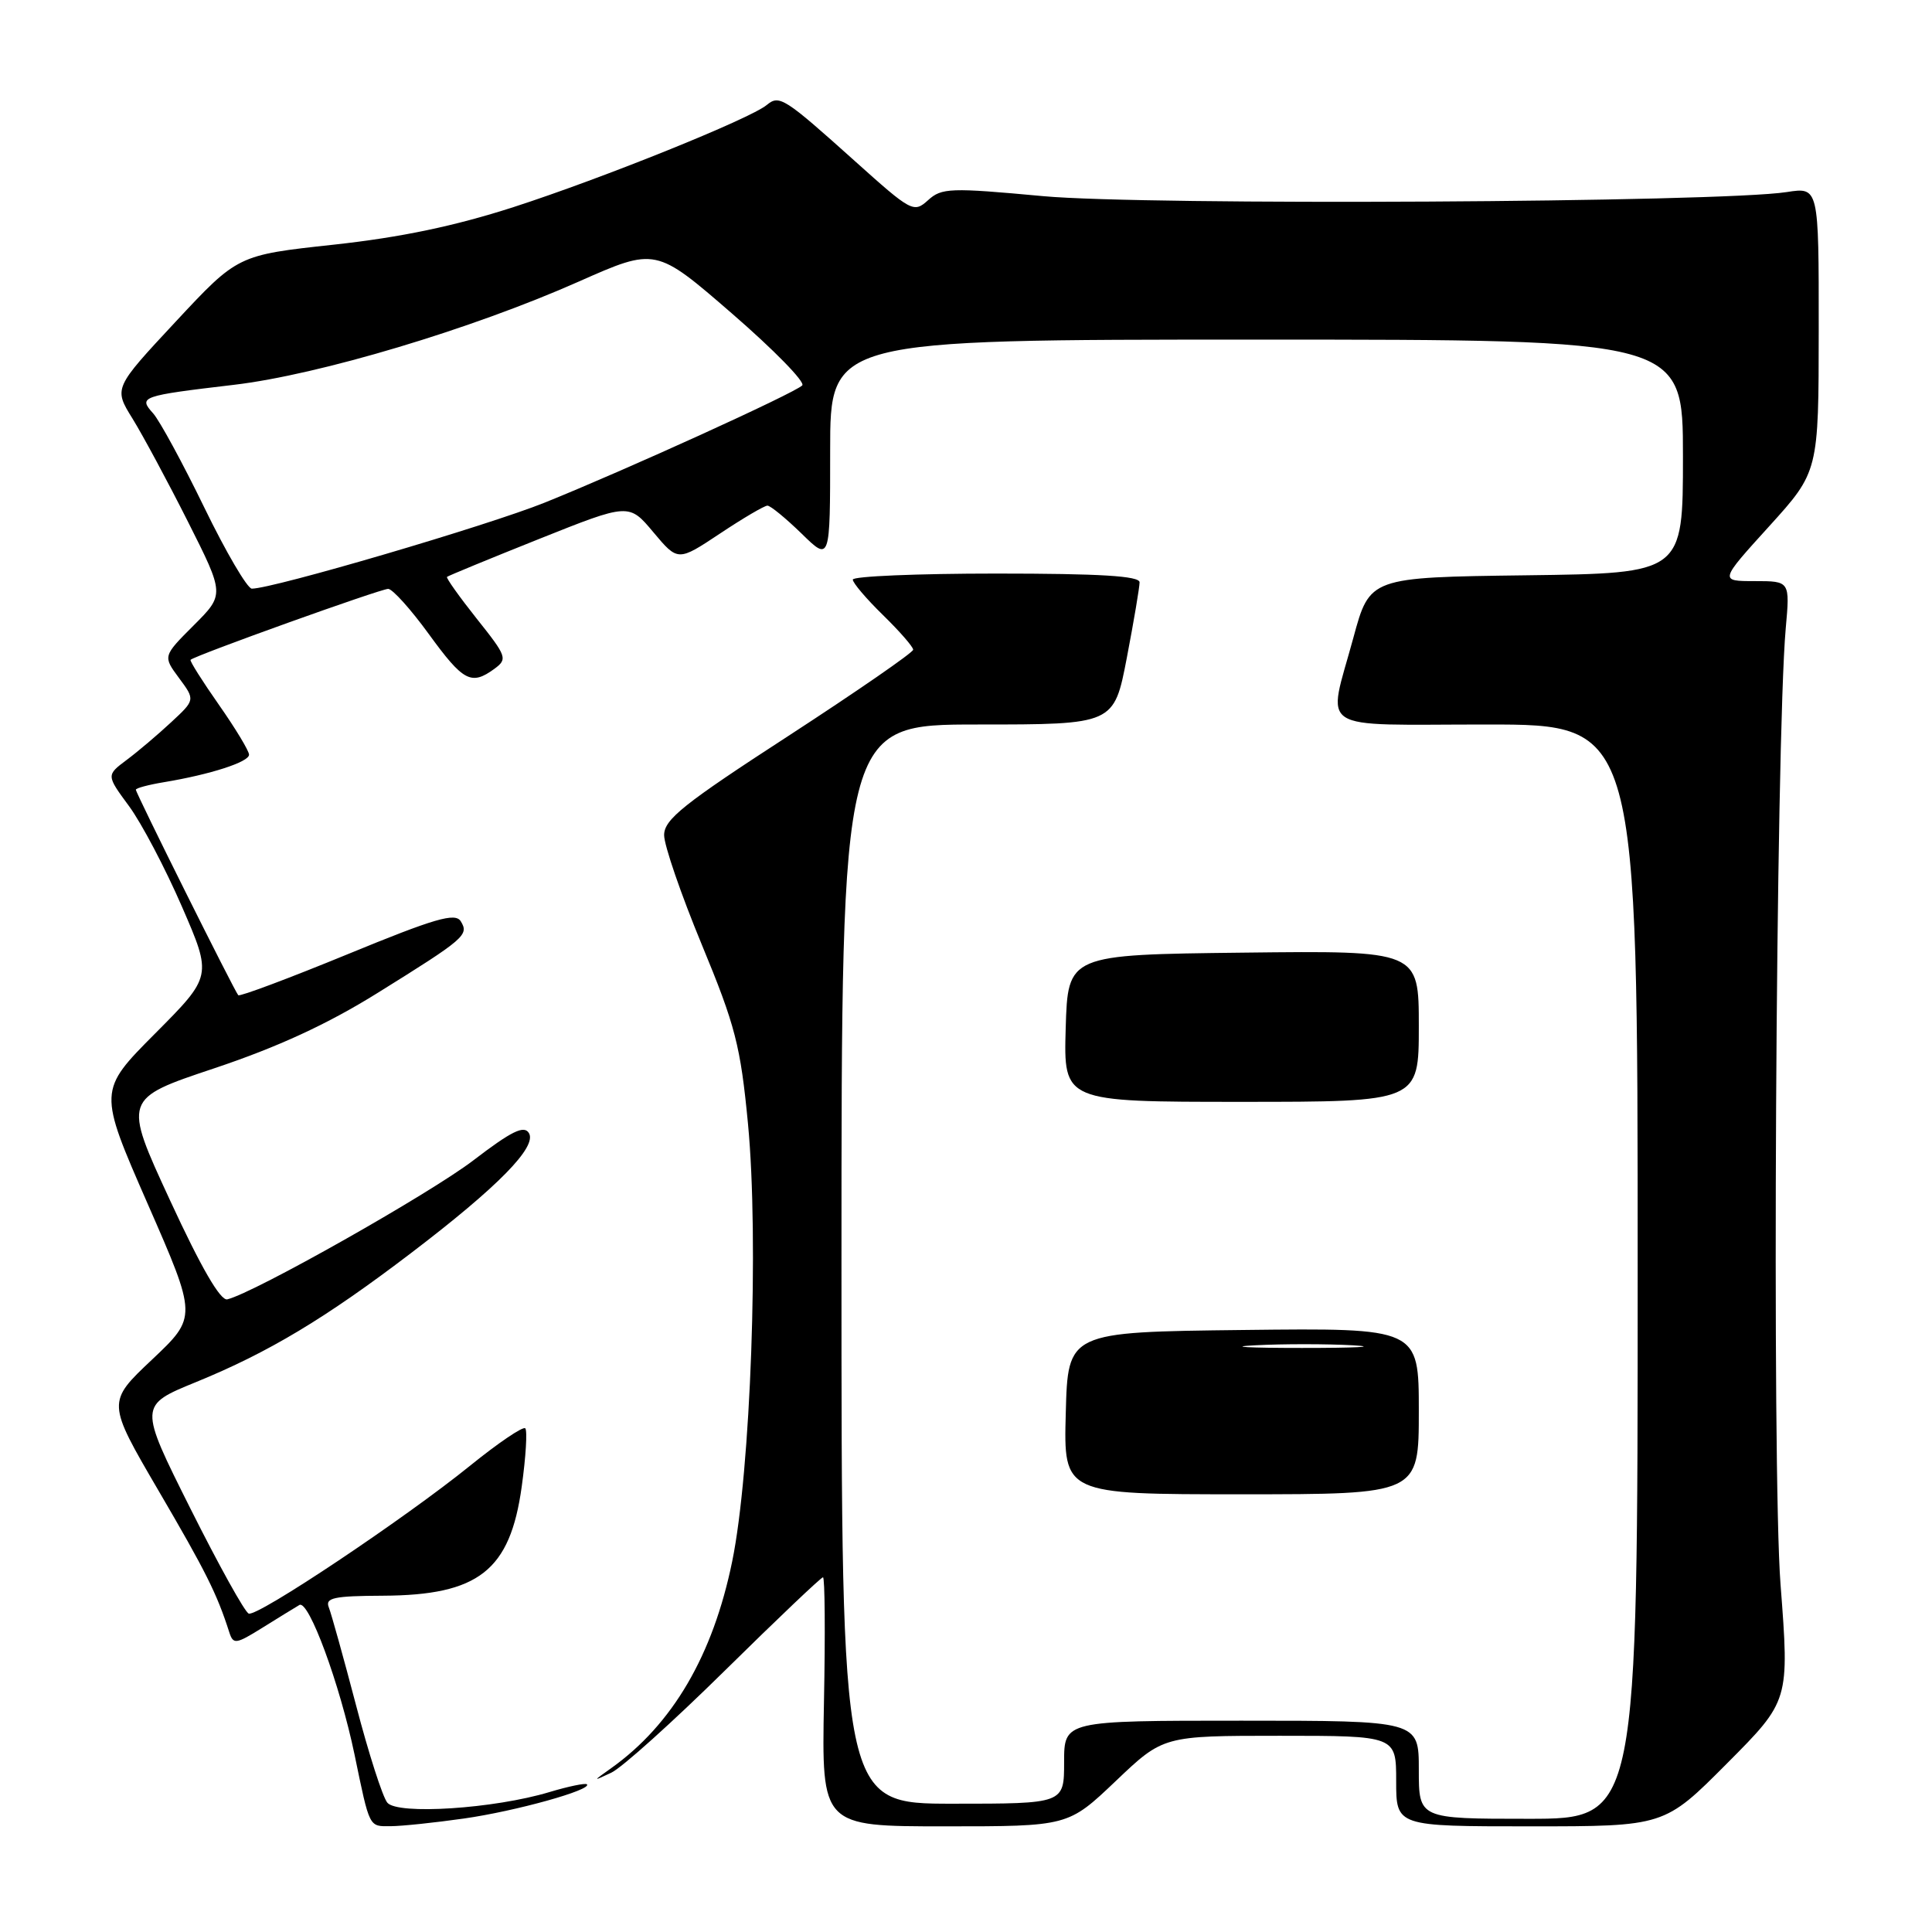 <?xml version="1.0" encoding="UTF-8" standalone="no"?>
<!DOCTYPE svg PUBLIC "-//W3C//DTD SVG 1.1//EN" "http://www.w3.org/Graphics/SVG/1.1/DTD/svg11.dtd" >
<svg xmlns="http://www.w3.org/2000/svg" xmlns:xlink="http://www.w3.org/1999/xlink" version="1.1" viewBox="0 0 256 256">
 <g >
 <path fill="currentColor"
d=" M 61.50 240.96 C 68.32 239.99 78.49 237.16 77.77 236.43 C 77.57 236.24 75.33 236.70 72.80 237.46 C 65.47 239.67 52.66 240.50 51.32 238.86 C 50.70 238.11 48.84 232.32 47.19 226.00 C 45.53 219.68 43.90 213.82 43.57 212.99 C 43.06 211.72 44.21 211.47 50.73 211.44 C 63.43 211.38 67.59 208.11 69.13 196.99 C 69.68 193.04 69.89 189.56 69.60 189.26 C 69.30 188.97 66.01 191.20 62.28 194.22 C 53.67 201.19 34.17 214.23 32.96 213.81 C 32.45 213.64 28.97 207.36 25.22 199.87 C 18.39 186.23 18.39 186.23 25.98 183.13 C 35.60 179.20 43.14 174.67 54.50 166.01 C 66.01 157.24 71.20 151.95 70.08 150.13 C 69.43 149.07 67.77 149.89 62.74 153.74 C 56.97 158.16 33.70 171.31 30.12 172.17 C 29.21 172.39 26.64 167.95 22.53 159.05 C 16.31 145.59 16.31 145.59 28.41 141.55 C 36.83 138.73 43.38 135.71 50.00 131.59 C 61.64 124.35 62.17 123.89 61.05 122.07 C 60.32 120.90 57.64 121.68 46.04 126.45 C 38.27 129.64 31.76 132.08 31.57 131.87 C 31.07 131.33 18.00 105.10 18.00 104.64 C 18.00 104.43 19.69 103.98 21.75 103.64 C 27.88 102.62 33.00 100.97 33.00 100.00 C 33.00 99.50 31.20 96.52 29.00 93.38 C 26.80 90.24 25.11 87.56 25.25 87.43 C 25.86 86.84 50.50 78.00 51.44 78.03 C 52.02 78.05 54.45 80.75 56.83 84.03 C 61.39 90.30 62.44 90.86 65.50 88.63 C 67.28 87.32 67.17 87.00 63.17 81.98 C 60.86 79.07 59.09 76.58 59.23 76.44 C 59.38 76.30 64.86 74.04 71.42 71.42 C 83.34 66.66 83.34 66.66 86.58 70.53 C 89.83 74.40 89.83 74.40 95.40 70.70 C 98.46 68.66 101.29 67.00 101.69 67.00 C 102.09 67.00 104.12 68.67 106.21 70.70 C 110.00 74.41 110.00 74.41 110.00 59.70 C 110.00 45.00 110.00 45.00 166.50 45.00 C 223.00 45.00 223.00 45.00 223.00 60.48 C 223.00 75.96 223.00 75.96 202.25 76.23 C 181.50 76.50 181.50 76.50 179.33 84.50 C 175.88 97.23 173.98 96.00 197.00 96.00 C 217.00 96.00 217.00 96.00 217.00 168.50 C 217.00 241.00 217.00 241.00 202.50 241.00 C 188.00 241.00 188.00 241.00 188.00 234.50 C 188.00 228.00 188.00 228.00 164.50 228.00 C 141.00 228.00 141.00 228.00 141.00 233.50 C 141.00 239.00 141.00 239.00 126.25 239.00 C 111.50 239.00 111.50 239.00 111.50 167.50 C 111.50 96.00 111.50 96.00 129.56 96.00 C 147.61 96.00 147.61 96.00 149.31 87.16 C 150.24 82.30 151.00 77.80 151.00 77.16 C 151.00 76.32 145.78 76.00 132.00 76.00 C 121.55 76.00 113.00 76.36 113.00 76.80 C 113.00 77.24 114.80 79.35 117.00 81.50 C 119.20 83.65 121.00 85.71 121.00 86.09 C 121.00 86.46 113.57 91.59 104.50 97.49 C 90.55 106.54 88.00 108.58 88.00 110.66 C 88.00 112.01 90.25 118.55 93.00 125.19 C 97.44 135.92 98.12 138.56 99.11 148.88 C 100.58 164.29 99.48 194.91 97.02 206.89 C 94.47 219.35 89.11 228.50 81.00 234.28 C 78.50 236.06 78.50 236.06 81.00 234.89 C 82.38 234.25 89.15 228.16 96.05 221.36 C 102.95 214.56 108.80 209.00 109.05 209.00 C 109.30 209.00 109.36 216.42 109.18 225.50 C 108.87 242.00 108.87 242.00 125.20 242.00 C 141.53 242.00 141.53 242.00 147.84 236.00 C 154.14 230.00 154.14 230.00 169.57 230.00 C 185.00 230.00 185.00 230.00 185.00 236.00 C 185.00 242.00 185.00 242.00 202.77 242.00 C 220.54 242.00 220.54 242.00 228.83 233.67 C 237.11 225.35 237.11 225.35 235.93 209.94 C 234.77 194.84 235.30 98.15 236.62 83.25 C 237.18 77.00 237.18 77.00 232.51 77.00 C 227.83 77.00 227.83 77.00 234.41 69.75 C 240.98 62.50 240.98 62.50 240.99 43.64 C 241.00 24.79 241.00 24.79 236.75 25.45 C 227.87 26.83 151.85 27.25 138.21 25.99 C 125.89 24.85 124.77 24.89 122.97 26.53 C 121.07 28.24 120.78 28.08 113.26 21.33 C 103.90 12.93 103.27 12.53 101.60 13.91 C 99.40 15.74 79.86 23.62 68.08 27.43 C 60.27 29.95 53.12 31.45 44.22 32.42 C 31.50 33.80 31.50 33.80 23.28 42.62 C 15.06 51.44 15.06 51.44 17.56 55.47 C 18.93 57.69 22.24 63.84 24.91 69.14 C 29.76 78.77 29.76 78.77 25.67 82.86 C 21.58 86.95 21.58 86.95 23.72 89.84 C 25.87 92.74 25.87 92.74 22.68 95.70 C 20.93 97.33 18.28 99.58 16.79 100.69 C 14.08 102.72 14.08 102.72 17.10 106.82 C 18.76 109.08 21.91 115.07 24.11 120.14 C 28.11 129.35 28.11 129.35 20.56 136.94 C 13.01 144.53 13.01 144.53 19.57 159.52 C 26.13 174.50 26.13 174.50 20.15 180.15 C 14.16 185.80 14.16 185.80 21.00 197.51 C 27.27 208.23 28.74 211.16 30.38 216.28 C 30.91 217.92 31.24 217.88 34.73 215.71 C 36.80 214.42 39.02 213.05 39.67 212.67 C 40.90 211.94 45.03 223.14 46.98 232.50 C 49.01 242.30 48.86 242.00 51.77 241.98 C 53.27 241.97 57.65 241.51 61.50 240.96 Z  M 188.00 186.98 C 188.00 175.96 188.00 175.96 164.75 176.23 C 141.50 176.50 141.50 176.50 141.22 187.25 C 140.93 198.00 140.93 198.00 164.47 198.00 C 188.00 198.00 188.00 198.00 188.00 186.98 Z  M 188.00 135.98 C 188.00 125.96 188.00 125.96 164.75 126.23 C 141.50 126.50 141.50 126.50 141.21 136.25 C 140.93 146.00 140.93 146.00 164.46 146.00 C 188.00 146.00 188.00 146.00 188.00 135.98 Z  M 27.07 67.25 C 24.20 61.34 21.14 55.72 20.29 54.77 C 18.31 52.57 18.66 52.45 31.00 50.99 C 42.29 49.66 62.52 43.60 76.69 37.31 C 86.89 32.79 86.89 32.79 97.00 41.55 C 102.55 46.36 106.74 50.65 106.30 51.07 C 105.23 52.12 82.85 62.30 72.20 66.59 C 64.63 69.64 36.19 78.00 33.37 78.00 C 32.78 78.00 29.94 73.16 27.07 67.25 Z  M 166.29 178.26 C 170.03 178.06 175.88 178.07 179.29 178.26 C 182.71 178.46 179.65 178.61 172.50 178.61 C 165.35 178.61 162.56 178.45 166.29 178.26 Z "/>
</g>
</svg>